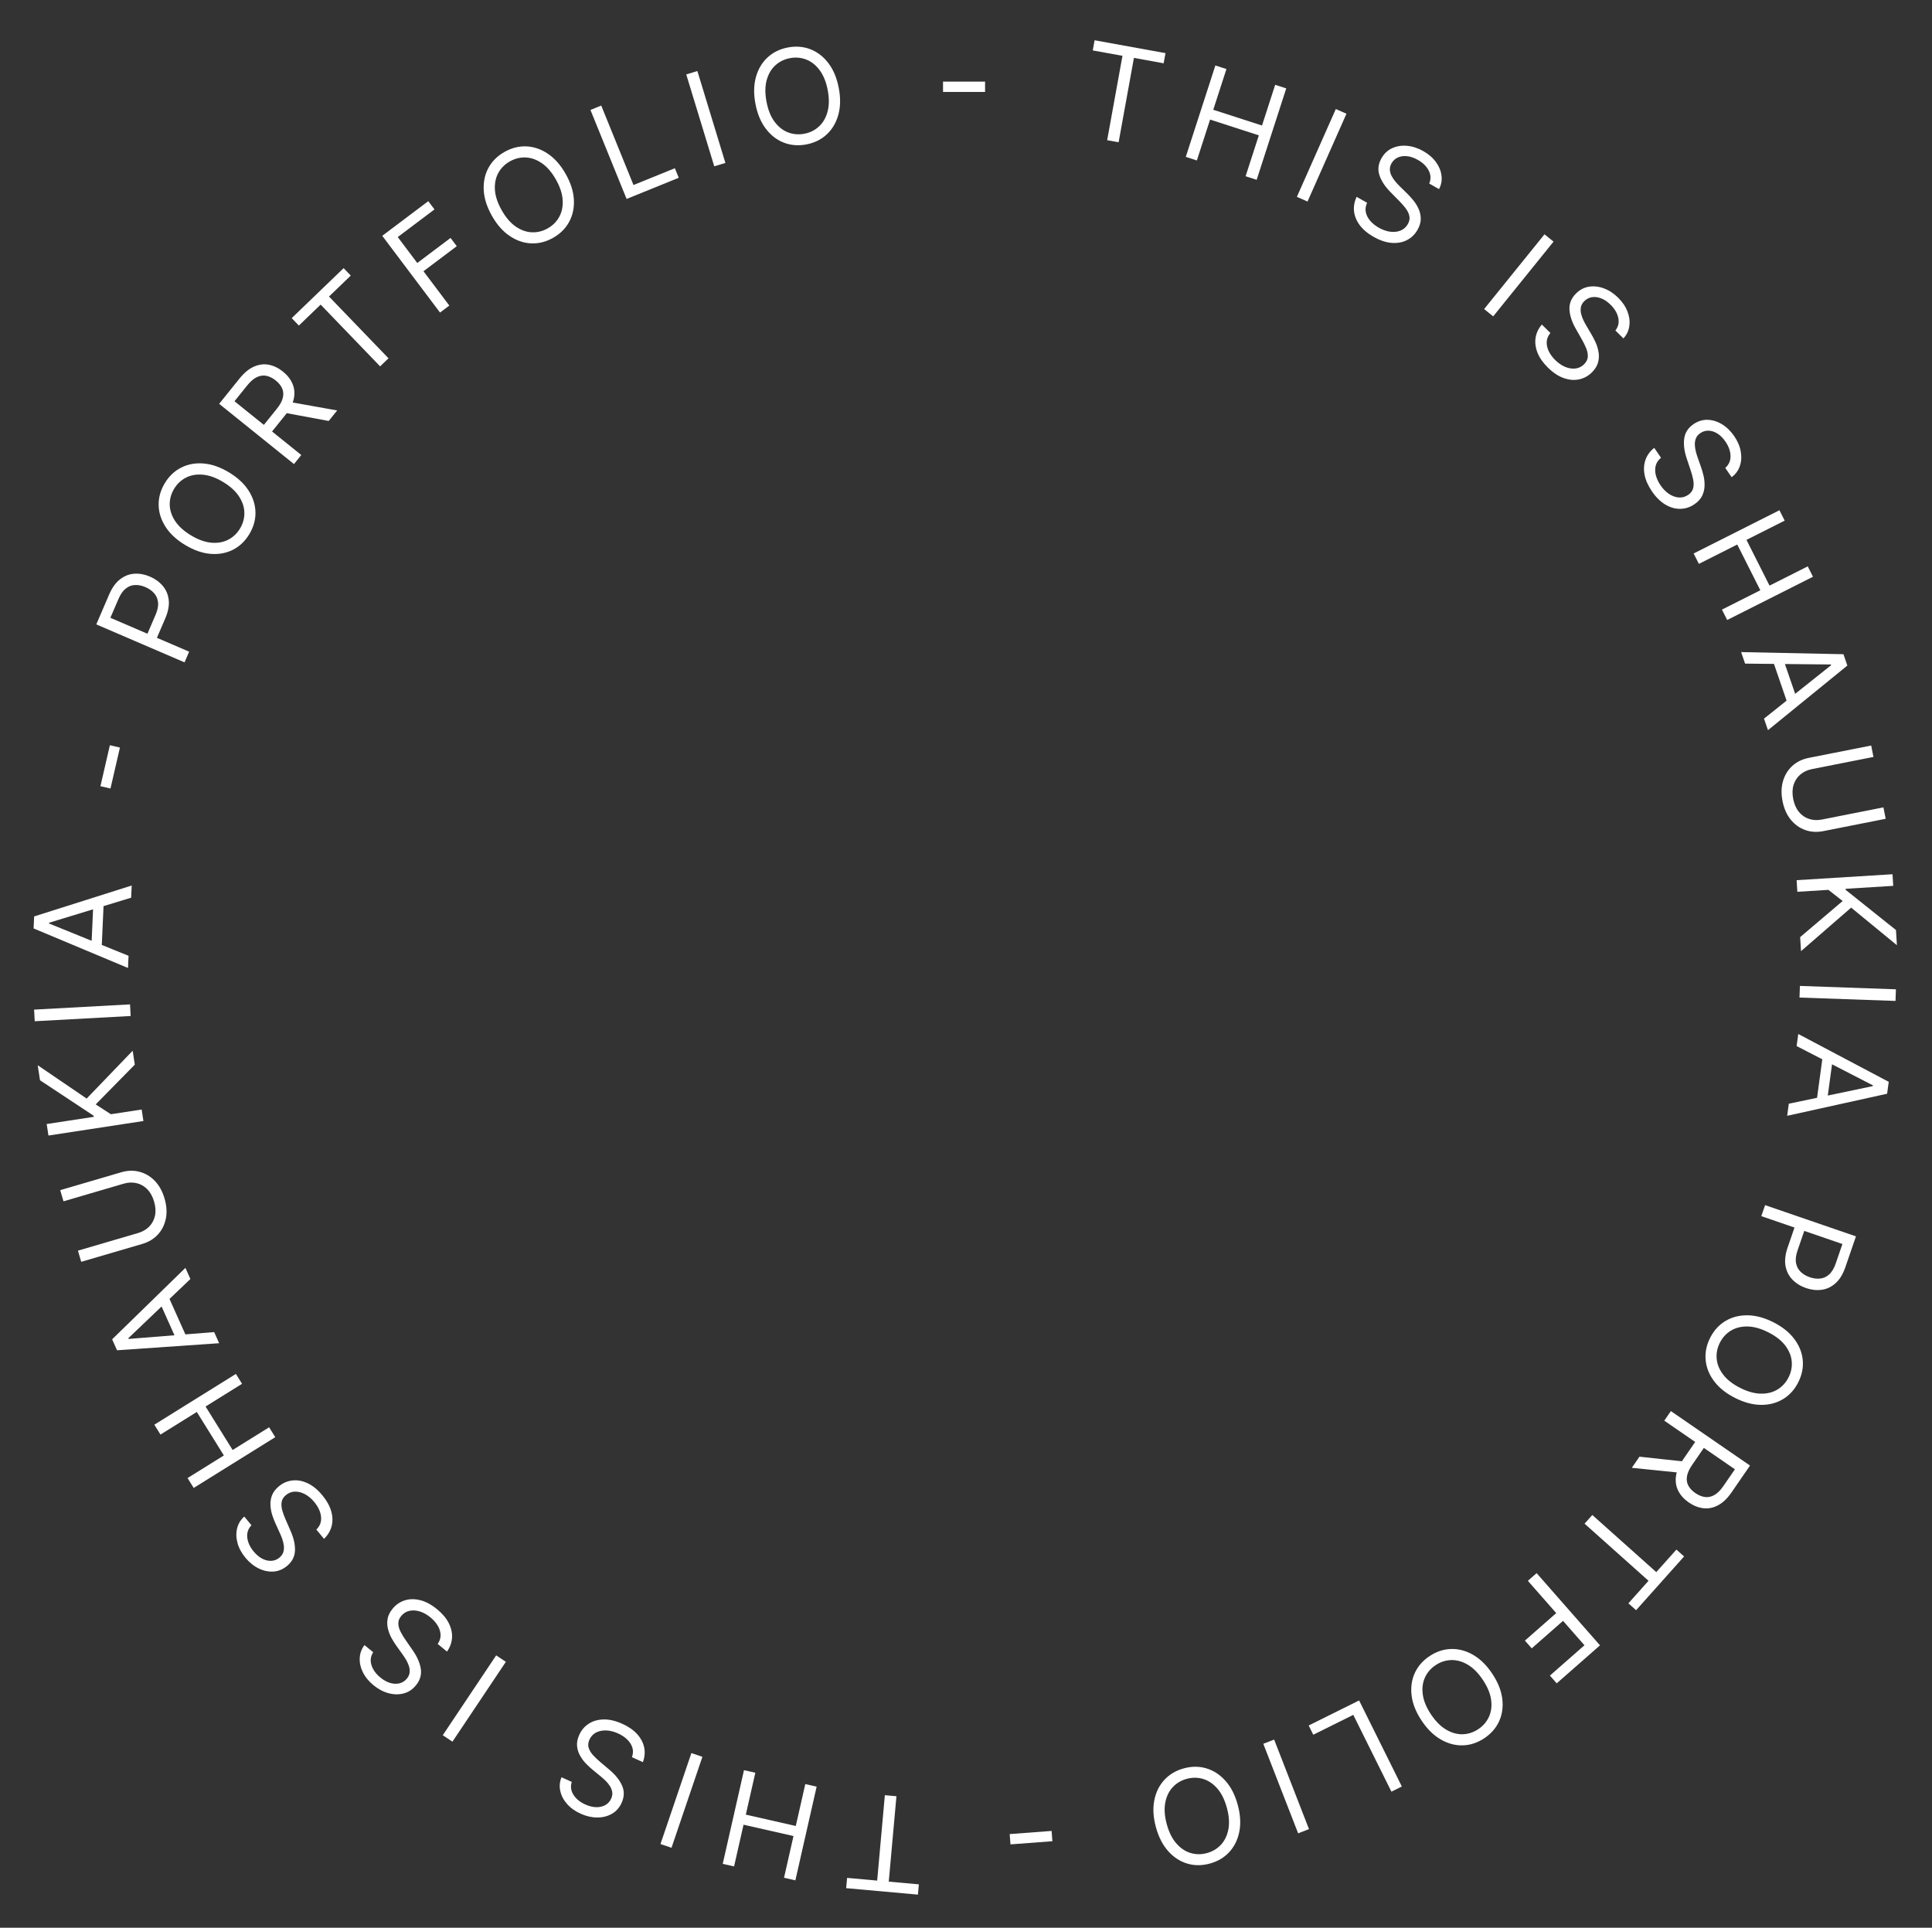 <svg width="468" height="467" viewBox="0 0 468 467" fill="none" xmlns="http://www.w3.org/2000/svg">
<rect x="0" y="0" width="468" height="467" fill="#333333" stroke="none"/>
<path d="M222.578 456.488L222.354 458.978L204.97 457.413L205.194 454.923L212.482 455.579L214.344 434.89L217.151 435.142L215.289 455.832L222.578 456.488Z" fill="white"/>
<path d="M197.819 432.823L192.668 455.518L189.92 454.895L192.213 444.788L180.112 442.041L177.818 452.148L175.07 451.524L180.221 428.829L182.969 429.452L180.665 439.603L192.767 442.35L195.071 432.199L197.819 432.823Z" fill="white"/>
<path d="M159.993 446.723L167.479 424.687L170.148 425.594L162.662 447.63L159.993 446.723Z" fill="white"/>
<path d="M138.507 431.67C138.157 432.776 138.292 433.818 138.914 434.797C139.535 435.776 140.488 436.556 141.772 437.137C142.711 437.561 143.601 437.781 144.442 437.795C145.277 437.807 146.011 437.635 146.645 437.282C147.272 436.925 147.738 436.408 148.044 435.732C148.3 435.166 148.385 434.618 148.3 434.089C148.205 433.564 148.004 433.07 147.698 432.607C147.388 432.151 147.038 431.731 146.647 431.346C146.252 430.969 145.881 430.639 145.535 430.357L143.643 428.804C143.156 428.409 142.632 427.932 142.071 427.37C141.503 426.806 141.009 426.162 140.587 425.44C140.155 424.721 139.89 423.928 139.792 423.06C139.694 422.193 139.869 421.262 140.319 420.268C140.837 419.122 141.605 418.222 142.624 417.569C143.635 416.912 144.838 416.57 146.23 416.543C147.616 416.512 149.123 416.865 150.752 417.601C152.271 418.288 153.475 419.127 154.365 420.12C155.248 421.109 155.809 422.186 156.048 423.35C156.28 424.51 156.175 425.689 155.733 426.887L153.083 425.688C153.375 424.856 153.406 424.072 153.174 423.335C152.931 422.602 152.505 421.944 151.896 421.361C151.277 420.782 150.546 420.302 149.704 419.921C148.723 419.478 147.771 419.239 146.848 419.204C145.921 419.176 145.1 419.345 144.386 419.712C143.668 420.086 143.134 420.659 142.785 421.433C142.467 422.137 142.404 422.799 142.598 423.418C142.792 424.038 143.147 424.631 143.665 425.197C144.182 425.764 144.766 426.319 145.418 426.863L147.691 428.788C149.132 430.013 150.137 431.286 150.704 432.607C151.271 433.927 151.231 435.302 150.585 436.731C150.049 437.918 149.259 438.809 148.218 439.402C147.167 439.999 145.985 440.296 144.672 440.293C143.35 440.294 142.013 439.989 140.659 439.377C139.293 438.759 138.188 437.965 137.347 436.995C136.502 436.031 135.96 434.987 135.719 433.864C135.471 432.738 135.572 431.632 136.021 430.547L138.507 431.67Z" fill="white"/>
<path d="M107.255 420.361L120.193 401.017L122.536 402.583L109.597 421.928L107.255 420.361Z" fill="white"/>
<path d="M90.4 400.257C89.776 401.234 89.637 402.276 89.984 403.383C90.331 404.49 91.049 405.49 92.139 406.383C92.936 407.036 93.738 407.478 94.547 407.71C95.35 407.938 96.104 407.962 96.808 407.785C97.505 407.603 98.09 407.224 98.56 406.65C98.954 406.17 99.178 405.663 99.233 405.13C99.277 404.598 99.211 404.069 99.035 403.543C98.855 403.022 98.625 402.526 98.347 402.053C98.063 401.585 97.791 401.171 97.529 400.81L96.104 398.819C95.736 398.312 95.354 397.715 94.957 397.027C94.555 396.335 94.244 395.585 94.024 394.778C93.793 393.972 93.743 393.137 93.872 392.274C94.002 391.41 94.412 390.557 95.104 389.713C95.901 388.74 96.876 388.07 98.029 387.703C99.177 387.331 100.427 387.312 101.779 387.646C103.125 387.975 104.489 388.707 105.872 389.84C107.161 390.897 108.107 392.019 108.709 393.208C109.306 394.393 109.569 395.578 109.498 396.764C109.421 397.945 109.015 399.057 108.278 400.099L106.028 398.255C106.527 397.527 106.759 396.777 106.726 396.005C106.682 395.234 106.441 394.489 106.003 393.768C105.555 393.048 104.973 392.395 104.259 391.809C103.427 391.127 102.569 390.65 101.686 390.376C100.798 390.109 99.962 390.06 99.176 390.23C98.386 390.405 97.722 390.821 97.184 391.477C96.695 392.075 96.463 392.698 96.49 393.347C96.516 393.995 96.706 394.66 97.059 395.341C97.412 396.022 97.833 396.71 98.322 397.404L100.018 399.852C101.093 401.409 101.733 402.898 101.939 404.321C102.144 405.743 101.75 407.061 100.756 408.273C99.93 409.281 98.937 409.937 97.778 410.24C96.608 410.545 95.389 410.526 94.122 410.183C92.845 409.841 91.632 409.2 90.484 408.259C89.323 407.308 88.463 406.255 87.901 405.099C87.335 403.95 87.081 402.801 87.14 401.654C87.192 400.502 87.576 399.46 88.291 398.528L90.4 400.257Z" fill="white"/>
<path d="M60.911 369.495C60.11 370.333 59.773 371.329 59.899 372.482C60.026 373.635 60.538 374.754 61.435 375.841C62.091 376.635 62.794 377.224 63.543 377.608C64.287 377.986 65.021 378.156 65.746 378.117C66.466 378.073 67.112 377.814 67.685 377.342C68.164 376.946 68.481 376.492 68.638 375.98C68.784 375.466 68.821 374.935 68.75 374.384C68.673 373.839 68.543 373.307 68.362 372.789C68.174 372.276 67.986 371.817 67.799 371.412L66.785 369.184C66.522 368.615 66.262 367.956 66.005 367.205C65.744 366.448 65.583 365.652 65.523 364.818C65.452 363.982 65.563 363.153 65.857 362.331C66.151 361.509 66.719 360.751 67.56 360.056C68.529 359.255 69.615 358.786 70.818 358.648C72.016 358.504 73.246 358.726 74.508 359.315C75.765 359.898 76.963 360.879 78.101 362.257C79.162 363.543 79.874 364.827 80.236 366.11C80.593 367.387 80.622 368.601 80.324 369.751C80.021 370.895 79.407 371.907 78.484 372.787L76.632 370.544C77.261 369.926 77.634 369.235 77.75 368.472C77.855 367.707 77.763 366.928 77.472 366.136C77.171 365.344 76.727 364.591 76.138 363.878C75.453 363.049 74.704 362.415 73.89 361.976C73.071 361.543 72.259 361.334 71.456 361.348C70.647 361.368 69.915 361.648 69.261 362.188C68.665 362.68 68.318 363.247 68.219 363.889C68.12 364.53 68.178 365.219 68.393 365.955C68.608 366.692 68.888 367.448 69.234 368.223L70.426 370.952C71.18 372.687 71.521 374.272 71.449 375.708C71.376 377.143 70.736 378.36 69.526 379.358C68.521 380.188 67.421 380.64 66.225 380.714C65.017 380.787 63.826 380.533 62.649 379.952C61.461 379.371 60.395 378.507 59.449 377.362C58.494 376.206 57.853 375.006 57.525 373.764C57.191 372.527 57.163 371.351 57.442 370.237C57.716 369.117 58.293 368.169 59.175 367.392L60.911 369.495Z" fill="white"/>
<path d="M66.679 348.159L46.921 360.457L45.432 358.064L54.23 352.588L47.673 342.053L38.874 347.529L37.385 345.137L57.143 332.838L58.632 335.231L49.795 340.732L56.353 351.267L65.19 345.766L66.679 348.159Z" fill="white"/>
<path d="M51.877 322.702L53.084 325.398L28.352 327.108L27.163 324.453L44.913 307.144L46.12 309.841L31.081 324.193L31.155 324.359L51.877 322.702ZM43.134 325.42L38.268 314.551L40.55 313.529L45.416 324.399L43.134 325.42Z" fill="white"/>
<path d="M15.38 291.022L14.587 288.318L29.375 283.985C30.901 283.537 32.37 283.498 33.78 283.866C35.181 284.229 36.418 284.96 37.49 286.059C38.554 287.16 39.344 288.587 39.857 290.339C40.37 292.091 40.476 293.718 40.174 295.219C39.865 296.723 39.219 298.009 38.238 299.079C37.247 300.143 35.989 300.898 34.462 301.346L19.674 305.679L18.882 302.974L33.451 298.705C34.542 298.385 35.442 297.861 36.152 297.132C36.855 296.405 37.32 295.527 37.547 294.497C37.765 293.462 37.691 292.323 37.327 291.08C36.963 289.837 36.41 288.839 35.668 288.085C34.919 287.333 34.053 286.845 33.071 286.62C32.08 286.389 31.039 286.434 29.949 286.753L15.38 291.022Z" fill="white"/>
<path d="M34.741 271.571L11.735 275.086L11.309 272.3L22.723 270.557L22.681 270.287L9.689 261.696L9.133 258.057L20.989 266.131L32.139 254.541L32.654 257.911L23.182 267.544L26.856 269.925L34.315 268.785L34.741 271.571Z" fill="white"/>
<path d="M8.26 244.583L31.498 243.314L31.652 246.128L8.414 247.397L8.26 244.583Z" fill="white"/>
<path d="M31.138 231.545L31.006 234.497L8.14 224.916L8.27 222.009L31.903 214.517L31.77 217.468L11.887 223.537L11.879 223.719L31.138 231.545ZM22.105 230.047L22.64 218.15L25.137 218.262L24.603 230.159L22.105 230.047Z" fill="white"/>
<path d="M26.617 180.535L29.053 181.098L26.764 191.019L24.328 190.456L26.617 180.535Z" fill="white"/>
<path d="M44.703 160.46L23.326 151.262L26.434 144.038C27.155 142.361 28.048 141.121 29.112 140.316C30.171 139.502 31.323 139.058 32.568 138.983C33.812 138.908 35.064 139.142 36.324 139.684C37.584 140.226 38.617 140.976 39.426 141.934C40.237 142.885 40.72 144.025 40.874 145.353C41.022 146.678 40.737 148.172 40.022 149.836L37.794 155.013L35.497 154.025L37.689 148.931C38.183 147.783 38.382 146.775 38.285 145.909C38.187 145.042 37.869 144.307 37.328 143.704C36.784 143.09 36.084 142.599 35.228 142.231C34.372 141.862 33.538 141.693 32.725 141.723C31.915 141.746 31.168 142.026 30.483 142.564C29.791 143.099 29.194 143.948 28.694 145.11L26.736 149.661L45.817 157.872L44.703 160.46Z" fill="white"/>
<path d="M55.457 114.429C57.56 115.696 59.148 117.17 60.222 118.852C61.296 120.533 61.85 122.286 61.883 124.111C61.916 125.935 61.42 127.697 60.396 129.397C59.372 131.097 58.046 132.359 56.418 133.183C54.79 134.006 52.981 134.336 50.992 134.173C49.004 134.009 46.958 133.294 44.855 132.028C42.753 130.761 41.164 129.287 40.09 127.605C39.016 125.923 38.463 124.17 38.43 122.346C38.396 120.522 38.892 118.76 39.916 117.06C40.94 115.36 42.267 114.098 43.895 113.274C45.523 112.451 47.331 112.121 49.32 112.284C51.309 112.448 53.355 113.162 55.457 114.429ZM54.05 116.765C52.324 115.725 50.693 115.136 49.157 114.999C47.626 114.854 46.26 115.088 45.06 115.701C43.863 116.307 42.902 117.213 42.174 118.42C41.447 119.627 41.094 120.904 41.113 122.252C41.137 123.592 41.569 124.909 42.408 126.202C43.252 127.489 44.536 128.652 46.263 129.692C47.989 130.732 49.618 131.324 51.149 131.468C52.685 131.606 54.05 131.372 55.247 130.766C56.447 130.154 57.411 129.244 58.138 128.037C58.865 126.83 59.217 125.556 59.193 124.215C59.173 122.868 58.742 121.551 57.898 120.264C57.059 118.971 55.776 117.805 54.05 116.765Z" fill="white"/>
<path d="M71.212 112.424L53.087 97.826L58.02 91.702C59.161 90.286 60.339 89.318 61.554 88.799C62.764 88.275 63.964 88.133 65.153 88.371C66.343 88.609 67.471 89.158 68.539 90.019C69.607 90.879 70.378 91.86 70.853 92.962C71.327 94.063 71.436 95.256 71.181 96.539C70.92 97.817 70.225 99.158 69.094 100.562L65.102 105.518L63.119 103.921L67.054 99.036C67.833 98.069 68.319 97.176 68.511 96.358C68.708 95.534 68.653 94.78 68.348 94.096C68.042 93.402 67.526 92.762 66.8 92.178C66.074 91.593 65.331 91.218 64.569 91.052C63.808 90.887 63.04 90.983 62.265 91.341C61.484 91.695 60.699 92.361 59.91 93.341L56.802 97.199L72.98 110.229L71.212 112.424ZM69.942 97.335L81.676 99.432L79.624 101.981L67.946 99.813L69.942 97.335Z" fill="white"/>
<path d="M72.398 78.868L70.663 77.067L83.236 64.959L84.97 66.76L79.699 71.836L94.108 86.798L92.079 88.753L77.669 73.791L72.398 78.868Z" fill="white"/>
<path d="M106.591 75.719L92.594 57.126L103.742 48.733L105.246 50.73L96.349 57.428L101.078 63.71L109.14 57.641L110.644 59.639L102.582 65.708L108.842 74.024L106.591 75.719Z" fill="white"/>
<path d="M137.038 42.156C138.245 44.293 138.903 46.358 139.011 48.35C139.119 50.343 138.738 52.141 137.87 53.746C137.001 55.35 135.703 56.641 133.975 57.617C132.247 58.594 130.471 59.04 128.649 58.956C126.826 58.872 125.089 58.27 123.438 57.149C121.787 56.028 120.358 54.4 119.15 52.263C117.943 50.126 117.285 48.061 117.177 46.068C117.07 44.075 117.45 42.277 118.318 40.672C119.187 39.068 120.485 37.778 122.213 36.801C123.941 35.825 125.717 35.379 127.539 35.462C129.362 35.547 131.099 36.149 132.75 37.269C134.401 38.39 135.83 40.019 137.038 42.156ZM134.663 43.497C133.672 41.743 132.542 40.428 131.273 39.553C130.011 38.674 128.706 38.205 127.36 38.148C126.02 38.087 124.737 38.403 123.51 39.096C122.283 39.79 121.347 40.727 120.702 41.91C120.062 43.089 119.79 44.448 119.885 45.987C119.987 47.522 120.533 49.166 121.525 50.921C122.516 52.675 123.643 53.992 124.905 54.871C126.174 55.747 127.479 56.215 128.818 56.276C130.165 56.333 131.451 56.015 132.678 55.322C133.905 54.629 134.838 53.693 135.477 52.514C136.122 51.331 136.394 49.972 136.293 48.437C136.198 46.898 135.655 45.252 134.663 43.497Z" fill="white"/>
<path d="M151.785 48.197L143.029 26.635L145.64 25.574L153.456 44.821L163.479 40.751L164.419 43.067L151.785 48.197Z" fill="white"/>
<path d="M168.929 17.208L175.717 39.469L173.021 40.291L166.233 18.03L168.929 17.208Z" fill="white"/>
<path d="M203.18 21.312C203.642 23.723 203.606 25.889 203.071 27.812C202.537 29.735 201.602 31.317 200.267 32.56C198.931 33.804 197.289 34.612 195.339 34.985C193.39 35.358 191.565 35.214 189.865 34.553C188.165 33.891 186.711 32.766 185.504 31.176C184.297 29.587 183.463 27.587 183.001 25.176C182.54 22.765 182.576 20.599 183.11 18.676C183.644 16.753 184.579 15.171 185.915 13.928C187.25 12.684 188.893 11.876 190.842 11.503C192.792 11.13 194.616 11.274 196.317 11.935C198.017 12.597 199.47 13.723 200.677 15.312C201.884 16.901 202.718 18.901 203.18 21.312ZM200.502 21.825C200.122 19.846 199.471 18.239 198.548 17.004C197.633 15.768 196.546 14.907 195.289 14.423C194.039 13.937 192.722 13.827 191.338 14.092C189.954 14.357 188.767 14.947 187.778 15.862C186.796 16.775 186.104 17.976 185.702 19.464C185.308 20.951 185.301 22.684 185.68 24.663C186.059 26.642 186.706 28.25 187.622 29.486C188.545 30.721 189.631 31.581 190.881 32.067C192.139 32.551 193.46 32.661 194.843 32.396C196.227 32.131 197.41 31.542 198.393 30.629C199.382 29.714 200.074 28.513 200.468 27.026C200.869 25.538 200.881 23.804 200.502 21.825Z" fill="white"/>
<path d="M238.618 19.773V22.273L228.436 22.273V19.773L238.618 19.773Z" fill="white"/>
<path d="M264.703 12.215L265.15 9.755L282.324 12.872L281.877 15.332L274.677 14.025L270.968 34.464L268.195 33.961L271.904 13.522L264.703 12.215Z" fill="white"/>
<path d="M287.241 38.004L294.406 15.862L297.087 16.729L293.897 26.59L305.703 30.41L308.894 20.549L311.575 21.417L304.41 43.559L301.729 42.692L304.933 32.788L293.127 28.968L289.922 38.872L287.241 38.004Z" fill="white"/>
<path d="M326.161 27.551L316.729 48.827L314.153 47.684L323.584 26.409L326.161 27.551Z" fill="white"/>
<path d="M346.211 44.469C346.659 43.4 346.617 42.349 346.086 41.318C345.555 40.287 344.676 39.425 343.449 38.732C342.552 38.225 341.685 37.926 340.848 37.837C340.018 37.75 339.272 37.855 338.609 38.151C337.952 38.45 337.442 38.922 337.076 39.569C336.771 40.11 336.637 40.647 336.674 41.182C336.722 41.714 336.877 42.224 337.141 42.712C337.408 43.193 337.72 43.643 338.075 44.062C338.434 44.474 338.774 44.835 339.094 45.146L340.838 46.863C341.288 47.3 341.767 47.823 342.275 48.432C342.79 49.045 343.226 49.73 343.581 50.488C343.946 51.242 344.139 52.056 344.159 52.929C344.179 53.802 343.921 54.713 343.384 55.663C342.766 56.758 341.92 57.585 340.847 58.145C339.78 58.708 338.552 58.941 337.163 58.843C335.78 58.749 334.31 58.263 332.754 57.383C331.303 56.563 330.179 55.619 329.381 54.551C328.591 53.486 328.128 52.364 327.995 51.184C327.868 50.007 328.078 48.842 328.625 47.689L331.158 49.12C330.791 49.922 330.691 50.701 330.856 51.456C331.032 52.208 331.397 52.901 331.951 53.536C332.516 54.169 333.201 54.712 334.006 55.167C334.943 55.696 335.869 56.02 336.786 56.138C337.706 56.249 338.539 56.154 339.284 55.852C340.032 55.544 340.615 55.02 341.032 54.282C341.412 53.609 341.534 52.955 341.396 52.321C341.259 51.686 340.958 51.064 340.494 50.453C340.029 49.843 339.497 49.238 338.896 48.637L336.806 46.516C335.48 45.167 334.594 43.809 334.147 42.443C333.701 41.077 333.863 39.711 334.635 38.346C335.276 37.212 336.142 36.395 337.232 35.898C338.333 35.397 339.536 35.207 340.843 35.328C342.16 35.445 343.465 35.869 344.758 36.6C346.064 37.338 347.092 38.228 347.844 39.27C348.598 40.306 349.045 41.394 349.184 42.534C349.33 43.677 349.13 44.77 348.586 45.811L346.211 44.469Z" fill="white"/>
<path d="M376.323 58.534L361.703 76.641L359.51 74.87L374.131 56.763L376.323 58.534Z" fill="white"/>
<path d="M391.308 80.068C392.017 79.151 392.249 78.126 392.003 76.992C391.757 75.859 391.131 74.799 390.126 73.811C389.391 73.089 388.631 72.577 387.846 72.273C387.066 71.975 386.318 71.883 385.601 71.996C384.89 72.115 384.274 72.439 383.754 72.969C383.319 73.412 383.05 73.897 382.947 74.423C382.856 74.949 382.874 75.482 383.002 76.022C383.136 76.556 383.32 77.071 383.555 77.567C383.795 78.058 384.029 78.495 384.258 78.879L385.498 80.989C385.819 81.527 386.146 82.156 386.48 82.876C386.818 83.602 387.061 84.377 387.208 85.2C387.365 86.024 387.341 86.86 387.134 87.708C386.928 88.556 386.442 89.37 385.678 90.148C384.797 91.045 383.765 91.625 382.584 91.888C381.408 92.156 380.161 92.062 378.845 91.608C377.534 91.16 376.24 90.309 374.964 89.056C373.775 87.888 372.934 86.685 372.441 85.447C371.953 84.214 371.797 83.01 371.974 81.835C372.156 80.666 372.661 79.595 373.487 78.623L375.563 80.662C375.001 81.342 374.703 82.068 374.667 82.839C374.642 83.611 374.815 84.376 375.186 85.133C375.568 85.89 376.088 86.592 376.748 87.24C377.515 87.994 378.327 88.546 379.182 88.897C380.042 89.243 380.871 89.367 381.668 89.268C382.471 89.165 383.169 88.81 383.764 88.205C384.305 87.653 384.592 87.053 384.623 86.405C384.655 85.757 384.526 85.077 384.235 84.368C383.945 83.658 383.587 82.935 383.163 82.2L381.693 79.609C380.762 77.963 380.258 76.422 380.18 74.987C380.103 73.552 380.614 72.275 381.712 71.156C382.625 70.226 383.673 69.662 384.855 69.464C386.048 69.265 387.26 69.394 388.491 69.849C389.732 70.303 390.883 71.051 391.942 72.091C393.012 73.142 393.775 74.268 394.231 75.469C394.692 76.665 394.842 77.832 394.681 78.969C394.525 80.111 394.049 81.115 393.253 81.979L391.308 80.068Z" fill="white"/>
<path d="M417.921 113.35C418.794 112.587 419.219 111.626 419.196 110.466C419.173 109.306 418.764 108.145 417.968 106.983C417.386 106.133 416.739 105.483 416.027 105.034C415.32 104.591 414.603 104.356 413.878 104.329C413.157 104.309 412.49 104.508 411.878 104.928C411.365 105.279 411.008 105.702 410.806 106.198C410.615 106.697 410.53 107.223 410.552 107.778C410.579 108.328 410.661 108.869 410.795 109.401C410.936 109.929 411.082 110.403 411.232 110.823L412.043 113.133C412.254 113.723 412.454 114.404 412.642 115.174C412.834 115.952 412.923 116.759 412.908 117.595C412.904 118.434 412.719 119.249 412.352 120.042C411.986 120.834 411.353 121.539 410.453 122.155C409.415 122.865 408.291 123.236 407.081 123.265C405.876 123.301 404.671 122.969 403.466 122.27C402.266 121.577 401.161 120.493 400.151 119.017C399.209 117.642 398.616 116.299 398.371 114.989C398.129 113.685 398.209 112.474 398.609 111.355C399.013 110.243 399.715 109.29 400.714 108.495L402.357 110.896C401.675 111.455 401.242 112.109 401.058 112.86C400.884 113.612 400.907 114.396 401.125 115.21C401.354 116.027 401.729 116.817 402.251 117.579C402.859 118.467 403.548 119.165 404.32 119.675C405.097 120.18 405.887 120.461 406.688 120.518C407.495 120.571 408.249 120.358 408.949 119.879C409.587 119.442 409.984 118.909 410.14 118.279C410.296 117.648 410.3 116.957 410.152 116.205C410.004 115.452 409.792 114.674 409.518 113.871L408.575 111.046C407.979 109.25 407.781 107.641 407.982 106.218C408.183 104.795 408.93 103.64 410.224 102.754C411.3 102.018 412.436 101.667 413.634 101.7C414.843 101.736 416.007 102.095 417.127 102.779C418.258 103.465 419.243 104.42 420.082 105.645C420.929 106.883 421.461 108.135 421.676 109.401C421.898 110.664 421.82 111.837 421.442 112.922C421.069 114.013 420.409 114.906 419.461 115.6L417.921 113.35Z" fill="white"/>
<path d="M410.263 134.083L431.044 123.606L432.313 126.122L423.059 130.788L428.645 141.868L437.899 137.203L439.168 139.719L418.387 150.197L417.118 147.68L426.413 142.994L420.826 131.914L411.532 136.6L410.263 134.083Z" fill="white"/>
<path d="M422.723 160.765L421.763 157.971L446.549 158.485L447.495 161.236L428.265 176.884L427.304 174.09L443.57 161.144L443.511 160.972L422.723 160.765ZM431.675 158.841L435.547 170.103L433.183 170.916L429.311 159.653L431.675 158.841Z" fill="white"/>
<path d="M456.234 195.588L456.781 198.353L441.665 201.343C440.104 201.652 438.638 201.56 437.266 201.066C435.903 200.579 434.737 199.74 433.768 198.55C432.806 197.357 432.148 195.866 431.794 194.075C431.44 192.284 431.48 190.654 431.916 189.186C432.359 187.716 433.117 186.492 434.19 185.515C435.272 184.545 436.594 183.905 438.154 183.596L453.27 180.606L453.817 183.371L438.924 186.317C437.809 186.537 436.866 186.979 436.093 187.641C435.328 188.302 434.786 189.135 434.468 190.14C434.158 191.151 434.129 192.292 434.38 193.563C434.632 194.834 435.093 195.878 435.764 196.695C436.443 197.511 437.261 198.075 438.219 198.387C439.185 198.706 440.226 198.755 441.341 198.534L456.234 195.588Z" fill="white"/>
<path d="M435.207 213.226L458.435 211.787L458.609 214.6L447.086 215.313L447.103 215.586L459.272 225.306L459.5 228.981L448.416 219.876L436.272 230.42L436.061 227.017L446.358 218.273L442.912 215.572L435.381 216.038L435.207 213.226Z" fill="white"/>
<path d="M459.162 242.478L435.904 241.66L436.003 238.843L459.261 239.662L459.162 242.478Z" fill="white"/>
<path d="M435.207 253.414L435.604 250.486L457.519 262.078L457.128 264.961L432.919 270.305L433.316 267.377L453.663 263.115L453.687 262.935L435.207 253.414ZM444.069 255.715L442.471 267.516L439.993 267.181L441.592 255.379L444.069 255.715Z" fill="white"/>
<path d="M427.57 291.948L449.579 299.514L447.022 306.951C446.428 308.677 445.631 309.982 444.631 310.863C443.636 311.755 442.52 312.285 441.285 312.453C440.05 312.621 438.784 312.482 437.487 312.036C436.19 311.59 435.103 310.92 434.225 310.025C433.344 309.138 432.777 308.038 432.524 306.725C432.277 305.414 432.448 303.903 433.037 302.191L434.869 296.861L437.234 297.674L435.431 302.918C435.024 304.1 434.902 305.119 435.064 305.976C435.226 306.833 435.599 307.542 436.183 308.103C436.772 308.674 437.507 309.111 438.388 309.414C439.27 309.717 440.114 309.823 440.922 309.733C441.728 309.649 442.452 309.313 443.095 308.725C443.745 308.14 444.276 307.248 444.687 306.052L446.298 301.367L426.654 294.613L427.57 291.948Z" fill="white"/>
<path d="M420.305 338.657C418.113 337.552 416.419 336.201 415.221 334.605C414.024 333.009 413.34 331.302 413.17 329.486C413 327.669 413.362 325.875 414.255 324.102C415.149 322.33 416.377 320.972 417.938 320.029C419.5 319.085 421.279 318.62 423.274 318.634C425.27 318.647 427.363 319.206 429.555 320.311C431.747 321.417 433.441 322.767 434.639 324.364C435.836 325.96 436.52 327.666 436.69 329.483C436.86 331.3 436.498 333.094 435.604 334.866C434.711 336.639 433.483 337.996 431.922 338.94C430.36 339.883 428.581 340.348 426.586 340.335C424.59 340.321 422.497 339.762 420.305 338.657ZM421.533 336.222C423.332 337.129 425.003 337.594 426.544 337.616C428.082 337.645 429.427 337.309 430.578 336.608C431.725 335.914 432.616 334.938 433.25 333.679C433.885 332.421 434.142 331.121 434.021 329.779C433.896 328.444 433.367 327.163 432.433 325.937C431.495 324.717 430.126 323.654 428.327 322.747C426.528 321.84 424.859 321.371 423.321 321.343C421.779 321.32 420.435 321.656 419.287 322.351C418.137 323.051 417.244 324.031 416.61 325.289C415.975 326.547 415.72 327.844 415.844 329.179C415.965 330.521 416.495 331.802 417.432 333.022C418.367 334.248 419.734 335.315 421.533 336.222Z" fill="white"/>
<path d="M404.745 341.84L423.915 355.035L419.457 361.513C418.426 363.01 417.324 364.064 416.151 364.672C414.984 365.286 413.798 365.518 412.594 365.37C411.39 365.222 410.223 364.759 409.094 363.981C407.964 363.204 407.122 362.284 406.566 361.22C406.01 360.157 405.811 358.977 405.969 357.678C406.134 356.384 406.727 354.994 407.749 353.509L411.357 348.267L413.454 349.711L409.897 354.878C409.193 355.901 408.776 356.828 408.646 357.658C408.511 358.494 408.622 359.242 408.978 359.901C409.336 360.57 409.899 361.169 410.666 361.697C411.434 362.226 412.203 362.544 412.975 362.652C413.747 362.76 414.505 362.607 415.251 362.191C416.003 361.78 416.736 361.056 417.449 360.02L420.258 355.939L403.147 344.161L404.745 341.84ZM407.146 356.791L395.287 355.581L397.142 352.885L408.95 354.17L407.146 356.791Z" fill="white"/>
<path d="M406.084 375.391L407.948 377.056L396.322 390.074L394.457 388.409L399.332 382.951L383.839 369.114L385.716 367.012L401.209 380.849L406.084 375.391Z" fill="white"/>
<path d="M372.224 381.1L387.578 398.588L377.092 407.795L375.442 405.916L383.811 398.569L378.623 392.66L371.04 399.317L369.39 397.439L376.974 390.781L370.106 382.959L372.224 381.1Z" fill="white"/>
<path d="M344.385 416.855C343.02 414.815 342.209 412.805 341.952 410.826C341.695 408.847 341.939 407.025 342.684 405.36C343.43 403.695 344.628 402.311 346.278 401.207C347.927 400.104 349.664 399.525 351.488 399.472C353.312 399.419 355.089 399.889 356.82 400.882C358.55 401.876 360.098 403.393 361.462 405.433C362.827 407.473 363.638 409.483 363.895 411.462C364.152 413.441 363.908 415.263 363.163 416.928C362.417 418.593 361.219 419.977 359.57 421.081C357.92 422.184 356.183 422.763 354.359 422.816C352.536 422.869 350.758 422.399 349.028 421.405C347.297 420.412 345.749 418.895 344.385 416.855ZM346.652 415.339C347.772 417.014 348.998 418.24 350.329 419.018C351.654 419.799 352.99 420.168 354.336 420.124C355.677 420.084 356.933 419.673 358.104 418.889C359.275 418.106 360.138 417.1 360.693 415.873C361.242 414.649 361.411 413.273 361.201 411.746C360.984 410.223 360.316 408.624 359.196 406.949C358.075 405.274 356.853 404.046 355.528 403.264C354.197 402.486 352.861 402.118 351.52 402.157C350.173 402.201 348.914 402.615 347.743 403.399C346.572 404.182 345.712 405.185 345.163 406.409C344.608 407.637 344.439 409.012 344.656 410.535C344.866 412.063 345.531 413.664 346.652 415.339Z" fill="white"/>
<path d="M329.225 411.938L339.577 432.782L337.053 434.036L327.813 415.431L318.124 420.243L317.012 418.004L329.225 411.938Z" fill="white"/>
<path d="M314.458 444.128L306.017 422.44L308.643 421.418L317.084 443.106L314.458 444.128Z" fill="white"/>
<path d="M279.995 442.609C279.354 440.24 279.227 438.077 279.615 436.119C280.004 434.162 280.817 432.513 282.055 431.173C283.294 429.833 284.871 428.904 286.787 428.385C288.702 427.867 290.533 427.873 292.278 428.405C294.023 428.937 295.557 429.951 296.88 431.445C298.203 432.939 299.185 434.87 299.827 437.24C300.468 439.609 300.595 441.772 300.206 443.73C299.818 445.687 299.005 447.336 297.766 448.676C296.528 450.015 294.951 450.945 293.035 451.463C291.119 451.982 289.289 451.976 287.544 451.443C285.798 450.911 284.264 449.898 282.942 448.404C281.619 446.91 280.637 444.978 279.995 442.609ZM282.628 441.896C283.154 443.842 283.924 445.395 284.937 446.557C285.943 447.721 287.091 448.497 288.382 448.886C289.664 449.276 290.986 449.287 292.346 448.919C293.706 448.55 294.845 447.873 295.763 446.887C296.674 445.902 297.274 444.653 297.562 443.139C297.843 441.626 297.721 439.898 297.194 437.952C296.667 436.007 295.901 434.453 294.895 433.289C293.882 432.127 292.734 431.351 291.451 430.96C290.161 430.572 288.836 430.562 287.476 430.93C286.115 431.298 284.98 431.975 284.069 432.959C283.151 433.945 282.552 435.195 282.27 436.707C281.982 438.222 282.101 439.951 282.628 441.896Z" fill="white"/>
<path d="M244.773 446.806L244.585 444.313L254.738 443.548L254.926 446.041L244.773 446.806Z" fill="white"/>
</svg>
